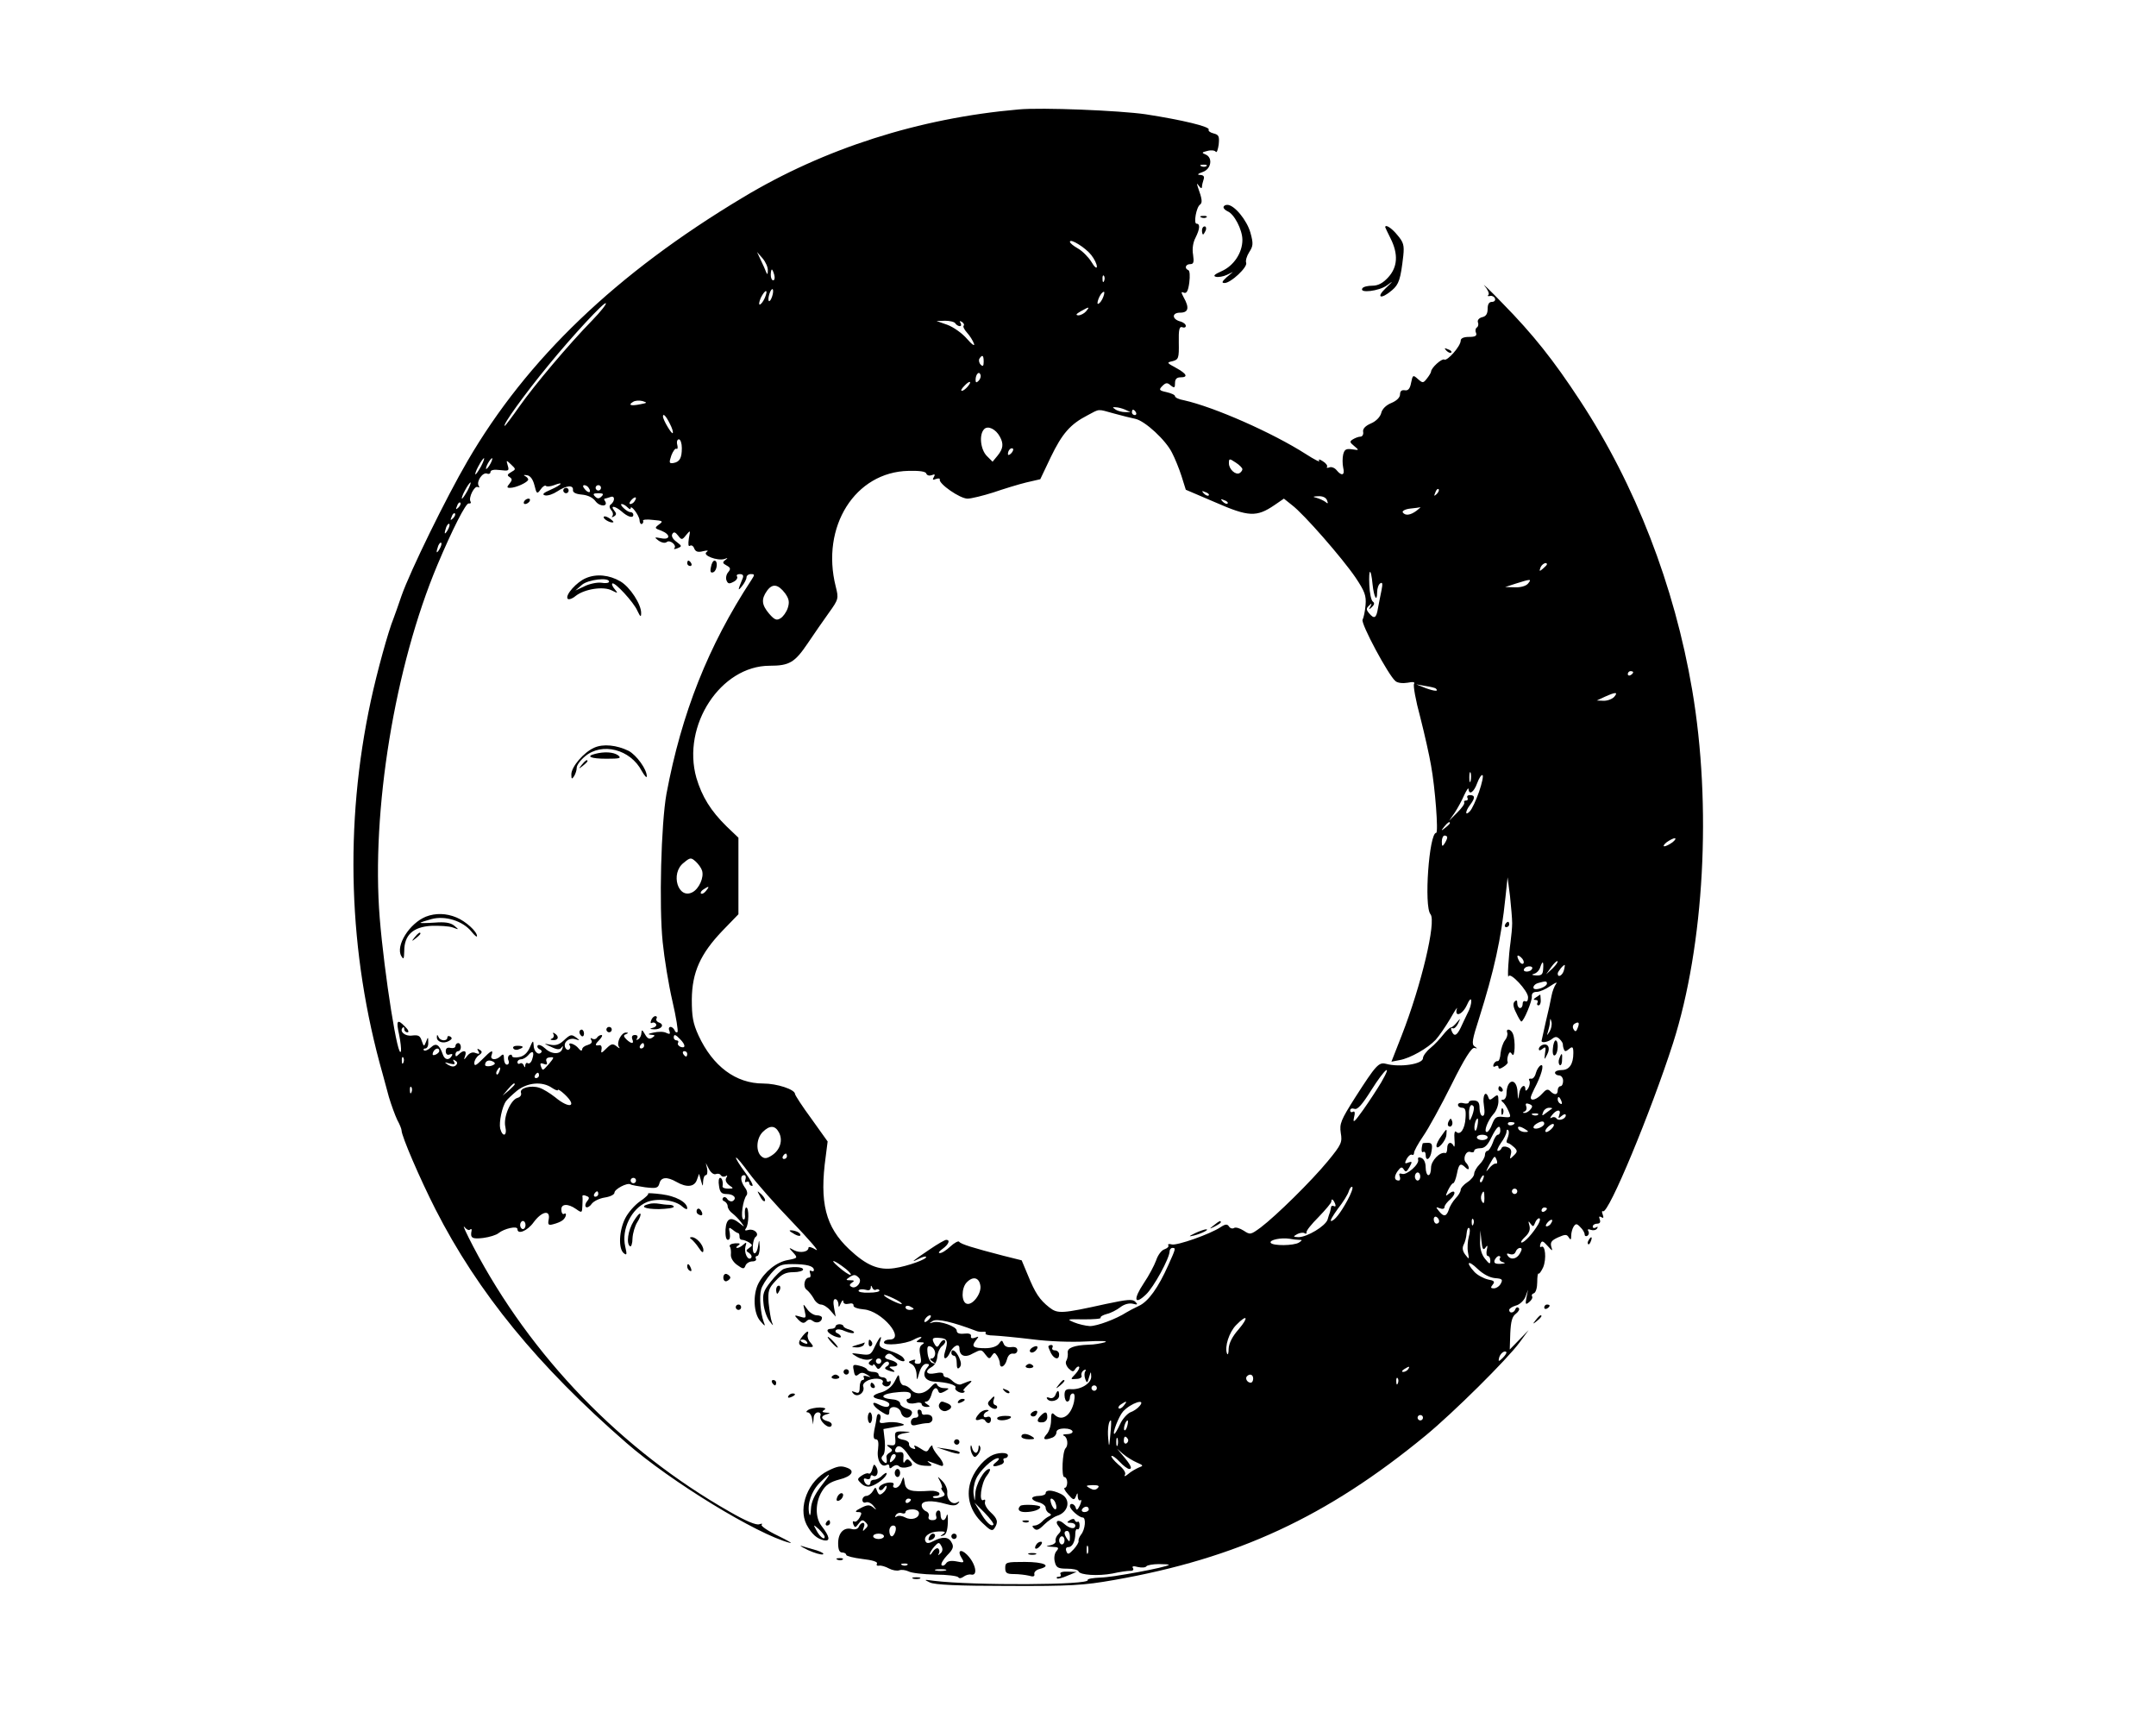 <?xml version="1.0" standalone="no"?>
<!DOCTYPE svg PUBLIC "-//W3C//DTD SVG 20010904//EN"
        "http://www.w3.org/TR/2001/REC-SVG-20010904/DTD/svg10.dtd">
<svg version="1.0" xmlns="http://www.w3.org/2000/svg"
     width="800pt" height="640pt" viewBox="0 0 800 640"
     preserveAspectRatio="xMidYMid meet">

    <g transform="translate(0,640) scale(0.1,-0.1)"
       fill="#000000" stroke="none">
        <path d="M3780 5994 c-369 -32 -722 -145 -1024 -327 -469 -281 -801 -599
-1021 -977 -80 -137 -213 -409 -245 -500 -12 -36 -26 -74 -30 -85 -19 -46 -61
-198 -84 -305 -99 -459 -84 -935 44 -1385 4 -16 15 -55 23 -85 9 -30 23 -68
31 -85 9 -16 16 -34 16 -39 0 -21 68 -179 126 -293 157 -308 380 -581 709
-867 164 -143 485 -339 605 -370 14 -4 -6 8 -43 26 -38 18 -65 37 -61 41 5 4
1 5 -8 2 -11 -5 -51 12 -110 46 -403 229 -738 576 -952 984 -26 50 -41 82 -33
73 8 -10 17 -14 21 -10 4 4 7 2 6 -3 -6 -28 1 -33 43 -28 23 3 49 11 57 18 21
17 70 28 70 15 0 -22 37 -7 60 25 30 41 63 48 56 11 -4 -20 -1 -23 17 -18 12
3 28 9 35 15 13 10 17 31 4 23 -4 -2 -9 4 -9 15 -2 23 24 25 55 3 21 -15 22
-14 23 13 1 15 1 31 0 35 0 4 6 5 14 1 12 -4 13 -8 4 -19 -7 -8 -9 -18 -5 -22
4 -4 14 1 21 11 7 10 29 21 49 24 20 3 36 11 36 18 0 13 47 38 59 31 4 -3 29
-7 55 -11 42 -5 48 -3 53 15 6 23 28 25 63 5 38 -22 67 -19 76 8 l8 22 7 -25
c7 -24 7 -24 8 -2 1 12 5 22 10 22 5 0 7 10 5 23 l-5 22 12 -23 c7 -13 18 -21
25 -18 8 3 16 1 19 -5 4 -5 11 -6 17 -3 7 5 8 2 3 -6 -5 -8 -1 -18 10 -27 18
-12 18 -13 -3 -13 -12 0 -21 3 -21 8 3 17 -2 32 -9 32 -5 0 -7 -13 -4 -30 3
-23 9 -30 28 -30 26 0 40 -15 23 -26 -6 -3 -15 0 -20 7 -4 7 -12 10 -16 5 -4
-5 -2 -11 5 -13 6 -3 12 -11 12 -18 0 -8 8 -20 18 -27 9 -7 24 -22 32 -33 14
-19 14 -19 -5 -4 -33 27 -50 20 -53 -23 -1 -23 2 -38 9 -38 7 0 9 10 7 25 -5
22 -3 23 10 13 8 -7 18 -13 21 -13 3 0 5 -6 5 -12 -1 -7 3 -13 10 -13 6 0 18
-5 26 -10 13 -9 13 -11 0 -20 -13 -9 -13 -11 0 -19 8 -6 11 -13 7 -18 -12 -12
-27 19 -21 42 5 16 4 18 -7 8 -7 -7 -18 -13 -23 -13 -6 0 -5 4 3 9 10 7 7 9
-12 8 -14 -1 -22 -6 -19 -12 4 -5 5 -19 4 -30 -1 -12 9 -28 23 -38 22 -16 26
-16 31 -3 3 9 15 16 26 16 10 0 16 5 13 10 -3 6 -1 10 4 10 6 0 10 15 10 33
-2 30 -2 30 -6 4 -2 -15 -8 -27 -13 -27 -11 0 -8 53 4 61 15 11 -5 31 -26 26
-14 -4 -16 -2 -10 6 11 14 12 77 1 77 -4 0 -6 -11 -5 -25 2 -13 -1 -22 -6 -19
-11 7 -1 73 12 89 5 6 2 19 -6 29 -17 24 -18 46 -3 46 6 0 8 -7 5 -16 -3 -8
-2 -12 4 -9 6 3 10 1 10 -4 0 -6 5 -11 11 -11 6 0 -6 23 -26 50 -21 28 -36 53
-34 55 3 2 24 -24 49 -58 25 -34 97 -116 160 -181 63 -66 103 -112 88 -103
-16 10 -28 13 -28 8 0 -16 -31 -21 -53 -10 -21 12 -22 11 -4 -8 18 -20 17 -21
-20 -28 -41 -7 -86 -43 -109 -87 -21 -41 -18 -111 7 -139 18 -21 20 -21 13 -4
-12 32 -17 93 -10 120 3 14 20 40 37 60 27 31 37 35 79 35 53 0 80 -7 80 -22
0 -5 -4 -6 -10 -3 -6 3 -7 -1 -4 -9 3 -9 2 -16 -4 -16 -17 0 -24 -34 -9 -45 7
-5 19 -20 26 -32 6 -13 19 -23 27 -23 9 0 25 -10 35 -22 l20 -23 -6 32 c-4 21
-3 33 4 33 6 0 11 -8 12 -17 0 -15 2 -15 9 2 5 11 9 14 9 6 1 -8 8 -11 21 -8
11 3 18 0 17 -7 -1 -6 15 -12 38 -14 67 -5 157 -112 95 -112 -11 0 -20 -5 -20
-11 0 -13 79 -6 109 10 25 14 41 14 21 1 -12 -8 -12 -10 5 -10 15 0 17 -2 6
-9 -9 -6 -11 -18 -6 -40 5 -25 3 -31 -10 -31 -9 0 -13 4 -10 10 4 6 -1 7 -11
3 -15 -5 -15 -7 0 -15 9 -5 16 -21 17 -36 1 -26 1 -26 10 5 6 20 16 33 26 33
12 0 13 -3 3 -15 -21 -25 -8 -49 27 -51 47 -2 85 -13 78 -23 -5 -10 25 -25 33
-16 3 3 2 5 -2 5 -5 0 2 9 15 21 23 20 18 21 -25 3 -7 -3 -20 2 -29 10 -9 9
-20 16 -26 16 -6 0 -11 5 -11 11 0 7 -11 8 -30 4 -33 -7 -41 8 -12 24 10 5 19
22 20 38 1 15 10 34 19 40 9 7 13 16 9 20 -4 4 -12 -1 -18 -11 -8 -15 -12 -16
-19 -5 -14 23 -10 28 19 25 28 -2 31 -12 18 -53 -9 -29 6 -30 19 -1 12 25 35
36 35 16 0 -29 21 -37 51 -19 29 15 31 15 45 -4 13 -17 16 -18 24 -5 9 13 11
13 20 0 5 -8 10 -21 10 -27 0 -23 19 -14 26 12 4 16 12 24 23 23 9 -2 16 4 16
12 0 10 -8 14 -23 12 -13 -2 -25 3 -28 13 -6 14 -7 14 -18 -1 -8 -10 -27 -16
-50 -16 -45 0 -53 6 -35 29 12 15 12 16 -3 10 -11 -4 -17 -2 -15 6 1 8 -8 11
-25 9 -19 -2 -28 2 -28 11 0 16 -64 38 -88 31 -16 -5 -16 -5 -1 5 15 10 75 -4
159 -36 8 -4 21 -5 29 -4 7 1 11 -1 8 -6 -3 -4 11 -8 31 -8 21 -1 84 -7 142
-14 61 -8 144 -11 200 -8 55 3 84 2 70 -3 -14 -4 -41 -9 -60 -9 -55 -2 -81
-12 -78 -30 1 -9 -1 -22 -5 -29 -5 -7 -1 -19 8 -29 14 -13 18 -14 25 -2 5 7
11 11 14 8 3 -3 -3 -15 -13 -26 -20 -21 -20 -21 3 -19 13 0 22 6 19 12 -2 7 1
15 8 20 7 4 10 3 6 -4 -4 -5 -4 -18 0 -29 6 -16 8 -15 14 7 7 23 7 24 8 3 1
-25 -39 -50 -76 -47 -18 1 -23 -4 -23 -22 0 -13 5 -24 10 -24 6 0 10 7 10 15
0 8 5 15 11 15 7 0 8 -11 4 -32 -12 -52 -46 -73 -73 -46 -9 9 -12 5 -12 -22 0
-18 -7 -42 -17 -52 -16 -18 -8 -23 21 -12 9 3 16 12 16 20 0 9 11 14 30 14 34
0 42 -20 8 -21 -13 0 -17 -3 -10 -6 13 -5 17 -35 6 -46 -12 -12 -16 -107 -5
-107 6 0 11 -9 11 -20 0 -11 -4 -20 -9 -20 -5 0 0 -11 12 -24 19 -22 23 -23
29 -8 6 15 7 15 7 -1 1 -10 5 -16 10 -13 5 4 4 -5 -2 -19 -8 -17 -13 -20 -15
-10 -4 16 -22 21 -22 7 0 -12 34 -42 47 -42 14 0 10 -45 -6 -64 -6 -8 -10 -18
-9 -23 2 -4 -7 -19 -18 -31 -18 -19 -22 -21 -27 -8 -4 10 -1 16 7 16 15 0 26
21 26 51 0 11 4 18 8 15 4 -2 8 4 8 14 0 10 -3 17 -7 14 -4 -2 -9 0 -11 6 -2
6 -8 6 -18 0 -13 -8 -12 -10 3 -10 9 0 17 -4 17 -10 0 -15 -21 -12 -42 7 -21
19 -37 10 -19 -11 9 -11 9 -17 -2 -28 -7 -7 -12 -18 -10 -25 2 -6 -6 -13 -19
-16 -20 -4 -19 -4 6 -6 24 -1 27 -3 16 -16 -7 -8 -10 -25 -6 -40 5 -21 12 -25
45 -25 22 0 41 -4 43 -10 5 -14 73 -18 126 -8 26 6 55 10 65 10 10 -1 15 4 11
10 -5 7 1 9 19 4 14 -3 28 -2 31 3 3 4 24 8 46 8 22 0 39 -1 37 -3 -9 -9 -207
-46 -253 -47 -29 -1 -50 -5 -48 -9 12 -19 -424 -21 -571 -3 -37 5 -38 5 -15
-6 17 -9 107 -13 290 -13 232 -1 281 2 394 22 456 80 789 234 1156 536 102 84
303 283 349 346 l33 45 -35 -36 -35 -36 2 60 c2 45 7 63 21 73 10 8 15 17 10
21 -4 5 -10 2 -12 -4 -5 -15 -23 -17 -23 -3 0 5 11 12 24 16 14 3 30 18 36 32
l10 27 -6 -29 c-5 -26 -3 -28 10 -17 9 7 14 17 11 21 -3 5 0 10 7 12 7 3 12
21 12 41 0 20 2 34 5 32 2 -3 10 8 17 23 13 31 8 85 -7 76 -5 -3 -6 2 -3 11 5
13 9 12 26 -7 19 -21 20 -21 14 -3 -4 16 1 23 25 34 27 12 33 12 40 0 7 -11 9
-9 9 6 0 11 4 26 9 34 8 12 12 12 25 -2 9 -8 16 -21 16 -27 0 -6 5 -8 10 -5 6
4 7 11 4 17 -5 7 -1 9 9 5 9 -3 19 -1 23 5 4 7 3 8 -4 4 -7 -4 -12 -2 -12 3 0
6 7 11 16 11 10 0 14 5 10 16 -4 10 -2 13 6 8 8 -5 9 -2 5 10 -4 9 -3 15 1 12
20 -12 178 369 260 624 116 364 144 881 71 1310 -66 388 -211 762 -417 1075
-97 148 -173 244 -287 360 -48 50 -78 78 -66 64 12 -14 18 -29 14 -33 -5 -4
-2 -6 6 -4 7 2 16 -3 18 -9 3 -7 -2 -13 -11 -13 -11 0 -16 -9 -16 -26 0 -18
-6 -28 -21 -31 -11 -3 -18 -11 -15 -19 3 -7 1 -16 -4 -19 -5 -3 -7 -12 -3 -20
4 -11 -3 -15 -26 -15 -20 0 -31 -5 -31 -14 0 -20 -50 -77 -61 -70 -9 5 -49
-31 -49 -45 0 -3 -7 -15 -15 -25 -14 -18 -16 -18 -34 -2 -18 16 -19 15 -25
-14 -4 -22 -11 -30 -23 -28 -12 2 -18 -3 -18 -15 0 -12 -13 -24 -32 -32 -20
-8 -35 -23 -38 -38 -4 -14 -19 -30 -38 -38 -21 -9 -31 -20 -29 -31 2 -10 -3
-18 -10 -18 -7 0 -20 -5 -28 -10 -13 -8 -12 -11 5 -25 19 -16 19 -16 -8 -12
-22 3 -28 0 -33 -19 -3 -13 -3 -35 0 -49 7 -28 -5 -33 -24 -10 -7 9 -19 14
-27 11 -8 -3 -12 -2 -9 2 3 4 -4 14 -16 21 -12 8 -17 8 -13 1 4 -6 -18 5 -49
25 -125 80 -341 175 -453 200 -18 3 -33 10 -33 15 0 5 -14 11 -31 15 -28 6
-30 9 -16 23 13 13 19 13 31 2 14 -11 16 -9 16 9 0 14 6 21 20 21 30 0 24 13
-16 35 -35 19 -36 20 -13 25 22 6 24 11 23 69 -1 48 2 61 13 57 7 -3 13 -1 13
5 0 6 -9 13 -19 16 -33 8 -34 33 -2 33 31 0 35 18 13 57 -10 19 -10 22 1 17
10 -4 16 7 20 38 3 24 2 44 -4 46 -15 6 -10 22 7 22 13 0 15 7 11 35 -4 22 0
46 9 63 16 32 18 52 4 52 -12 0 -1 62 13 71 9 7 8 20 -8 64 -5 16 -5 17 4 5 6
-9 11 -10 11 -3 0 6 3 18 6 27 4 11 0 16 -12 17 -13 0 -11 4 9 11 32 11 38 54
10 65 -15 6 -14 8 7 13 14 4 28 2 31 -3 4 -5 8 7 11 26 3 31 1 37 -19 42 -13
3 -21 10 -18 14 6 11 -98 36 -234 57 -96 14 -386 26 -471 18z m697 -210 c-3
-3 -12 -4 -19 -1 -8 3 -5 6 6 6 11 1 17 -2 13 -5z m-428 -330 c12 -15 21 -34
21 -43 0 -9 -9 -2 -20 17 -11 18 -34 41 -50 50 -16 9 -30 20 -30 25 0 14 58
-22 79 -49z m-1200 -58 c0 -14 -2 -16 -6 -6 -3 8 -12 29 -20 45 l-14 30 21
-24 c11 -13 20 -33 19 -45z m24 -16 c3 -11 1 -20 -4 -20 -5 0 -9 9 -9 20 0 11
2 20 4 20 2 0 6 -9 9 -20z m1224 -22 c-3 -8 -6 -5 -6 6 -1 11 2 17 5 13 3 -3
4 -12 1 -19z m-1232 -58 c-4 -12 -9 -19 -12 -17 -3 3 -2 15 2 27 4 12 9 19 12
17 3 -3 2 -15 -2 -27z m-27 -5 c-6 -14 -15 -25 -19 -25 -4 0 -2 11 4 25 7 14
15 25 19 25 4 0 2 -11 -4 -25z m1252 -5 c-6 -12 -14 -19 -17 -17 -2 3 1 15 7
27 6 12 14 19 17 17 2 -3 -1 -15 -7 -27z m-1892 -78 c-89 -91 -215 -241 -270
-319 -28 -40 -53 -73 -55 -73 -11 0 73 117 162 225 89 109 207 236 213 230 3
-3 -19 -31 -50 -63z m1832 33 c-7 -8 -20 -15 -29 -15 -11 1 -8 5 9 15 32 18
35 18 20 0z m-485 -45 c3 -5 11 -10 16 -10 6 0 7 5 3 12 -5 7 -3 8 5 4 7 -5
10 -11 7 -14 -4 -3 2 -15 12 -26 11 -12 22 -30 26 -41 4 -11 -7 -4 -26 18 -18
21 -51 44 -73 52 l-40 14 32 1 c17 0 35 -4 38 -10z m105 -142 c0 -16 -3 -19
-11 -11 -6 6 -8 16 -5 22 11 17 16 13 16 -11z m-19 -71 c-8 -8 -11 -7 -11 4 0
20 13 34 18 19 3 -7 -1 -17 -7 -23z m-41 -22 c-7 -8 -16 -15 -21 -15 -5 0 -1
8 9 18 20 22 31 19 12 -3z m-1215 -65 c-34 -7 -46 -3 -26 9 7 5 23 6 35 3 19
-6 18 -7 -9 -12z m1800 -20 l20 -9 -20 0 c-11 0 -27 4 -35 9 -13 9 -13 10 0 9
8 0 24 -4 35 -9z m-42 -14 c29 -8 65 -17 80 -20 36 -8 113 -79 136 -126 10
-19 26 -58 35 -86 l16 -51 110 -47 c123 -54 153 -55 219 -10 l35 24 30 -24
c44 -33 187 -197 236 -269 34 -51 40 -67 37 -102 -2 -23 -7 -47 -11 -54 -8
-13 96 -207 122 -228 8 -7 27 -9 45 -6 20 4 28 3 24 -4 -4 -6 6 -62 23 -124
16 -63 34 -143 40 -179 15 -81 28 -250 19 -250 -26 0 -46 -273 -21 -302 22
-27 -34 -263 -107 -450 l-38 -97 31 6 c39 7 104 44 133 75 12 13 36 48 54 78
17 30 28 47 25 38 -10 -33 19 -24 36 11 10 23 17 29 17 18 1 -11 -5 -31 -13
-45 -7 -15 -19 -39 -26 -55 -15 -31 -25 -34 -34 -11 -3 8 -2 12 4 9 5 -3 14 5
20 17 10 21 10 22 -4 5 -8 -10 -18 -19 -23 -19 -4 -1 -17 -13 -28 -27 -11 -14
-32 -37 -47 -49 -16 -13 -28 -30 -28 -38 0 -22 -85 -35 -137 -21 -27 7 -37 -4
-114 -124 -54 -85 -59 -98 -54 -132 6 -35 3 -43 -48 -105 -61 -74 -191 -202
-249 -246 -37 -27 -39 -28 -63 -12 -14 9 -30 14 -36 10 -6 -4 -15 -1 -19 6 -6
9 -13 9 -31 -3 -39 -26 -162 -69 -181 -64 -10 3 -16 1 -13 -3 3 -5 -3 -11 -14
-15 -11 -3 -25 -22 -31 -41 -7 -19 -27 -57 -46 -85 -40 -60 -35 -83 8 -42 29
27 88 135 88 161 0 6 5 12 10 12 13 0 14 0 -15 -64 -37 -83 -74 -135 -109
-151 -17 -8 -38 -19 -46 -24 -39 -25 -109 -51 -136 -51 -16 1 -42 7 -59 14
-28 12 -26 12 37 11 36 0 65 2 62 6 -2 4 8 10 23 14 14 3 37 15 50 25 14 11
32 16 46 13 18 -5 20 -3 10 7 -10 11 -30 9 -110 -8 -163 -36 -178 -37 -209
-13 -37 29 -53 54 -80 120 l-23 55 -68 17 c-112 29 -158 43 -164 52 -3 4 -18
-4 -33 -18 -15 -14 -32 -25 -39 -24 -7 0 -2 7 11 16 22 16 29 33 13 33 -5 0
-33 -16 -62 -36 -61 -41 -75 -52 -41 -35 13 7 26 11 28 8 8 -7 -68 -35 -117
-42 -59 -9 -104 10 -168 70 -88 83 -111 173 -87 345 l7 55 -60 84 c-34 46 -61
88 -61 92 0 17 -67 39 -118 39 -102 0 -187 64 -240 178 -21 46 -25 71 -25 134
1 101 32 169 113 254 l60 62 0 142 0 142 -44 42 c-59 58 -91 110 -112 180 -55
194 90 416 272 416 73 0 93 12 141 83 23 34 58 85 79 114 36 50 36 53 25 97
-56 222 72 425 270 429 40 1 64 -2 66 -10 3 -7 11 -9 20 -6 12 5 14 3 8 -7 -6
-10 -4 -12 8 -7 9 3 16 2 14 -2 -4 -16 75 -71 103 -71 14 0 58 11 96 23 38 13
93 30 122 37 l52 12 39 82 c42 87 72 122 136 155 47 25 36 24 98 7z m82 4 c3
-5 1 -10 -4 -10 -6 0 -11 5 -11 10 0 6 2 10 4 10 3 0 8 -4 11 -10z m-1730 -41
c9 -17 14 -33 11 -36 -4 -4 -36 49 -36 62 0 13 11 2 25 -26z m1225 -49 c15
-27 12 -45 -8 -70 l-19 -23 -21 21 c-24 24 -30 80 -10 100 14 14 43 0 58 -28z
m-1180 -42 c0 -38 -8 -52 -32 -56 -15 -2 -16 1 -7 28 6 16 15 28 19 25 4 -3 6
4 3 15 -3 11 0 20 6 20 6 0 11 -15 11 -32z m1222 -20 c-7 -7 -12 -8 -12 -2 0
6 3 14 7 17 3 4 9 5 12 2 2 -3 -1 -11 -7 -17z m-1967 -48 c-9 -16 -18 -30 -21
-30 -2 0 2 14 11 30 9 17 18 30 21 30 2 0 -2 -13 -11 -30z m35 10 c-6 -11 -13
-20 -16 -20 -2 0 0 9 6 20 6 11 13 20 16 20 2 0 0 -9 -6 -20z m2790 -21 c0 -4
-5 -11 -10 -14 -15 -9 -40 14 -40 36 0 18 1 19 25 3 14 -9 25 -20 25 -25z
m-2714 -11 c-14 -8 -15 -12 -5 -18 10 -7 10 -11 0 -24 -11 -13 -11 -16 2 -16
21 0 67 21 67 31 0 4 -6 10 -12 13 -7 3 -4 5 6 3 13 -1 23 -14 29 -37 8 -33
10 -34 23 -16 7 11 17 17 20 13 3 -3 17 -2 30 3 39 15 28 1 -13 -17 -28 -12
-33 -18 -20 -21 10 -2 30 5 45 15 33 22 60 25 58 5 -1 -9 10 -15 33 -17 22 -2
41 -11 51 -25 16 -21 48 -20 35 1 -4 5 -4 9 -1 9 2 0 12 3 21 6 17 7 18 -15 1
-28 -6 -4 -5 -12 2 -21 7 -7 8 -18 4 -22 -4 -5 -1 -5 6 -1 10 6 10 11 1 22
-16 20 3 17 27 -3 23 -21 44 -27 44 -13 0 6 -5 10 -11 10 -6 0 -17 7 -25 15
-9 8 -12 15 -7 15 5 0 14 -5 21 -12 7 -7 12 -9 12 -4 0 16 31 -25 33 -43 0
-11 5 -17 9 -15 5 3 6 9 4 12 -2 4 14 6 37 3 37 -3 39 -5 22 -17 -17 -13 -16
-14 9 -23 35 -14 34 -35 -1 -28 -26 5 -26 4 -9 -9 12 -8 24 -10 30 -5 12 10
39 -13 28 -23 -3 -4 2 -4 12 0 17 7 17 8 -4 24 -14 10 -20 22 -15 29 5 9 11 7
21 -6 13 -17 15 -17 30 2 16 19 16 19 10 -13 -3 -21 -2 -31 4 -27 6 4 13 -1
16 -10 5 -12 14 -15 33 -10 17 4 21 3 13 -3 -18 -12 40 -34 66 -26 13 5 14 4
3 -4 -11 -8 -10 -12 5 -20 15 -8 16 -13 6 -25 -7 -8 -10 -22 -6 -31 5 -12 10
-13 25 -5 11 5 17 14 14 20 -4 5 1 9 10 9 11 0 15 -5 11 -15 -19 -46 -19 -50
-3 -30 9 11 17 26 17 33 0 6 7 12 16 12 15 0 15 -2 2 -22 -160 -244 -259 -494
-315 -793 -20 -111 -28 -417 -14 -551 6 -60 22 -158 36 -218 14 -60 22 -112
19 -115 -4 -3 -9 0 -11 7 -3 6 -9 12 -15 12 -6 0 -8 -7 -4 -15 4 -12 1 -13
-12 -7 -9 5 -30 5 -47 1 -20 -4 -23 -7 -10 -8 17 -1 17 -3 5 -11 -11 -7 -18
-3 -27 13 -10 17 -12 18 -13 5 0 -9 -5 -20 -12 -24 -7 -4 -8 -3 -4 4 4 7 1 12
-8 12 -10 0 -13 -6 -10 -15 8 -19 -3 -19 -22 -1 -11 11 -11 16 -1 19 9 4 9 6
0 6 -17 1 -36 -36 -27 -52 6 -8 3 -8 -8 1 -14 11 -20 10 -38 -8 -19 -19 -21
-19 -18 -3 2 10 -2 17 -9 15 -17 -3 -16 3 3 22 8 9 11 16 5 16 -5 0 -13 -5
-16 -10 -4 -6 -11 -7 -17 -4 -7 5 -8 2 -4 -5 5 -8 0 -14 -13 -18 -12 -3 -21
-10 -21 -17 -1 -6 -6 -5 -13 4 -13 17 -42 26 -33 11 4 -5 2 -12 -3 -15 -5 -3
-11 1 -14 8 -8 20 16 38 39 30 16 -5 16 -4 4 5 -20 15 -23 14 -49 -10 -16 -15
-30 -19 -49 -15 -26 5 -26 5 3 -8 22 -11 32 -11 38 -3 6 8 7 7 4 -3 -6 -23
-40 -23 -64 0 -12 11 -24 16 -28 11 -3 -5 1 -11 7 -14 7 -2 10 -8 6 -12 -11
-12 -28 5 -28 28 -1 18 -3 17 -14 -9 -9 -21 -23 -33 -40 -36 -14 -3 -26 -1
-26 4 0 5 -4 7 -10 3 -5 -3 -7 -12 -3 -20 3 -8 0 -15 -6 -15 -6 0 -11 10 -11
22 0 17 -3 19 -12 10 -17 -17 -41 -15 -34 3 8 23 -2 18 -34 -15 -23 -23 -30
-27 -30 -14 0 9 7 22 17 29 13 9 13 14 3 20 -9 6 -11 4 -5 -5 6 -10 4 -12 -10
-7 -11 5 -22 1 -31 -10 -13 -17 -14 -17 -8 0 7 20 -6 23 -24 5 -9 -9 -12 -9
-12 0 0 7 5 12 10 12 6 0 10 7 10 15 0 8 -4 15 -10 15 -5 0 -10 -5 -10 -11 0
-6 -8 -9 -18 -7 -12 3 -18 -1 -18 -12 0 -11 6 -16 15 -12 9 3 12 1 7 -6 -10
-17 -26 -15 -33 6 -13 37 -25 44 -44 26 -11 -10 -22 -14 -26 -11 -3 4 -1 7 5
7 7 0 12 10 11 23 0 21 -1 21 -8 2 -8 -19 -8 -19 -16 3 -6 19 -12 23 -36 20
-26 -4 -49 16 -34 30 3 3 5 0 5 -6 0 -7 5 -12 12 -12 7 0 3 10 -10 22 -28 29
-33 22 -21 -31 5 -25 8 -51 7 -60 -10 -45 -62 285 -79 493 -32 398 56 934 214
1310 55 131 106 231 116 228 7 -1 10 2 7 7 -9 14 15 61 27 54 6 -3 7 -1 3 5
-9 16 15 51 31 45 7 -3 13 0 13 6 0 7 13 10 35 7 33 -4 35 -3 29 17 -6 21 -6
21 12 4 19 -18 19 -18 0 -29z m-161 -68 c-9 -16 -18 -30 -21 -30 -2 0 2 14 11
30 9 17 18 30 21 30 2 0 -2 -13 -11 -30z m450 9 c11 -17 -1 -21 -15 -4 -8 9
-8 15 -2 15 6 0 14 -5 17 -11z m45 1 c0 -5 -4 -10 -10 -10 -5 0 -10 5 -10 10
0 6 5 10 10 10 6 0 10 -4 10 -10z m3101 -23 c-10 -9 -11 -8 -5 6 3 10 9 15 12
12 3 -3 0 -11 -7 -18z m-846 -5 c-3 -3 -11 0 -18 7 -9 10 -8 11 6 5 10 -3 15
-9 12 -12z m-2253 -4 c-9 -9 -15 -9 -24 0 -9 9 -7 12 12 12 19 0 21 -3 12 -12z
m123 -17 c-3 -6 -11 -11 -16 -11 -5 0 -4 6 3 14 14 16 24 13 13 -3z m2569 3
c5 -13 3 -14 -6 -6 -7 5 -22 12 -33 15 -16 4 -14 5 6 6 17 1 29 -5 33 -15z
m-369 -12 c-3 -3 -11 0 -18 7 -9 10 -8 11 6 5 10 -3 15 -9 12 -12z m-2854 -15
c-10 -9 -11 -8 -5 6 3 10 9 15 12 12 3 -3 0 -11 -7 -18z m3555 -12 c-23 -17
-42 -19 -51 -6 -3 5 9 12 27 14 18 2 35 4 38 5 3 1 -4 -5 -14 -13z m-3575 -28
c-10 -9 -11 -8 -5 6 3 10 9 15 12 12 3 -3 0 -11 -7 -18z m-20 -44 c-12 -20
-14 -14 -5 12 4 9 9 14 11 11 3 -2 0 -13 -6 -23z m-30 -70 c-12 -20 -14 -14
-5 12 4 9 9 14 11 11 3 -2 0 -13 -6 -23z m4109 -57 c0 -2 -7 -9 -15 -16 -13
-11 -14 -10 -9 4 5 14 24 23 24 12z m-647 -74 c5 -48 17 -69 17 -29 0 14 5 29
12 33 8 5 9 -2 4 -27 -4 -19 -10 -49 -13 -66 -6 -37 -14 -41 -33 -18 -11 13
-11 18 0 28 10 10 11 9 5 -3 -7 -12 -6 -13 6 -2 9 9 10 15 3 20 -6 4 -12 32
-13 62 -3 63 6 65 12 2z m577 3 c-7 -9 -28 -15 -49 -14 l-36 1 40 13 c54 17
60 18 45 0z m-2757 -36 c15 -21 17 -33 10 -55 -5 -15 -17 -32 -27 -38 -14 -9
-22 -6 -42 17 -28 33 -30 54 -8 85 20 28 41 25 67 -9z m3147 -293 c0 -3 -4 -8
-10 -11 -5 -3 -10 -1 -10 4 0 6 5 11 10 11 6 0 10 -2 10 -4z m-732 -61 c12
-11 -5 -10 -38 2 l-35 14 34 -6 c19 -3 37 -7 39 -10z m662 -30 c-7 -8 -24 -15
-39 -15 l-26 1 30 14 c40 18 50 18 35 0z m-533 -312 c-3 -10 -5 -4 -5 12 0 17
2 24 5 18 2 -7 2 -21 0 -30z m31 -41 c-11 -31 -26 -64 -34 -72 -18 -19 -18 -1
1 24 19 25 19 36 -1 36 -8 0 -12 -4 -9 -10 3 -5 1 -10 -5 -10 -6 0 -9 -3 -7
-7 3 -5 -9 -21 -26 -38 l-30 -30 21 30 c11 17 27 46 35 65 9 19 16 29 16 23 2
-25 20 -12 32 21 7 19 16 33 20 30 4 -2 -2 -30 -13 -62z m-108 -116 c0 -2 -8
-10 -17 -17 -16 -13 -17 -12 -4 4 13 16 21 21 21 13z m-10 -53 c0 -5 -5 -15
-10 -23 -8 -12 -10 -11 -10 8 0 12 5 22 10 22 6 0 10 -3 10 -7z m836 -18 c-11
-8 -25 -15 -30 -15 -6 0 -2 7 8 15 11 8 25 15 30 15 6 0 2 -7 -8 -15z m-3601
-105 c8 -25 -11 -67 -35 -80 -54 -29 -84 70 -33 109 24 20 27 20 44 5 10 -9
21 -24 24 -34z m3006 -195 c0 -16 -3 -48 -6 -70 -7 -48 -13 -143 -7 -127 5 17
72 -54 72 -78 0 -12 -4 -18 -10 -15 -5 3 -10 -1 -10 -9 0 -9 -4 -16 -10 -16
-5 0 -10 8 -10 17 0 12 -3 14 -10 7 -7 -7 -5 -21 6 -42 8 -18 17 -32 19 -32 9
0 41 78 39 93 -1 11 5 17 18 17 11 0 34 10 51 22 18 12 27 16 21 8 -6 -8 -14
-28 -17 -45 -3 -16 -12 -59 -21 -95 -8 -36 -15 -68 -16 -72 0 -9 26 -4 41 9
11 8 17 7 27 -3 7 -7 12 -16 11 -19 0 -3 1 -11 4 -18 3 -9 7 -9 19 1 13 11 16
8 16 -15 0 -41 -15 -63 -43 -63 -14 0 -25 -4 -25 -10 0 -5 7 -10 15 -10 8 0
15 -9 15 -20 0 -11 -4 -20 -10 -20 -5 0 -10 -7 -10 -15 0 -18 -12 -19 -28 -3
-9 9 -16 6 -30 -10 -19 -21 -42 -29 -42 -14 0 4 6 18 13 32 26 49 38 92 25 88
-7 -3 -15 -15 -19 -29 -3 -13 -11 -23 -18 -21 -7 1 -10 -2 -6 -8 3 -5 1 -18
-4 -27 -6 -10 -11 -12 -11 -5 0 24 -19 12 -23 -15 -4 -27 -4 -26 -6 4 -2 56
-40 52 -41 -4 0 -13 -6 -23 -12 -23 -8 0 -9 -3 -3 -8 6 -4 16 -19 22 -33 11
-25 10 -26 -19 -23 -25 3 -31 -1 -41 -26 -6 -17 -15 -30 -20 -30 -13 0 3 42
24 66 11 11 19 33 19 48 0 25 -2 27 -17 15 -13 -11 -17 -11 -20 -1 -10 29 -23
9 -17 -28 4 -27 3 -40 -5 -40 -6 0 -11 13 -11 28 0 21 -5 28 -20 29 -11 1 -20
-2 -20 -7 0 -4 -9 -6 -20 -3 -11 3 -20 0 -20 -6 0 -6 7 -11 15 -11 12 0 15 -9
13 -37 -2 -42 -20 -67 -35 -52 -5 5 -8 -5 -6 -29 2 -20 0 -31 -3 -24 -9 19
-24 14 -24 -8 0 -11 -3 -19 -7 -18 -20 6 -53 -29 -53 -54 0 -16 -4 -28 -10
-28 -5 0 -10 13 -10 29 0 17 -6 31 -16 35 -10 4 -14 1 -12 -6 6 -17 -43 -60
-60 -53 -10 3 -12 0 -8 -10 3 -8 1 -15 -4 -15 -17 0 -18 15 -4 35 12 16 16 17
23 6 7 -11 11 -9 21 9 11 20 10 22 -4 17 -14 -6 -15 -3 -6 14 6 11 15 17 19
15 4 -3 8 0 8 7 0 7 15 34 34 62 19 27 66 113 105 191 48 97 75 139 85 136 12
-3 12 -2 0 6 -11 8 -8 26 17 103 56 178 82 294 98 449 l8 75 9 -70 c4 -38 8
-83 8 -100z m-2991 120 c-7 -9 -15 -13 -19 -10 -3 3 1 10 9 15 21 14 24 12 10
-5z m3033 -269 c-3 -4 -9 -2 -14 5 -13 22 -11 31 5 17 8 -7 12 -17 9 -22z
m108 -19 l-24 -22 19 27 c10 14 21 24 23 22 3 -3 -6 -15 -18 -27z m-35 -2 c-1
-20 -6 -25 -26 -24 -16 1 -19 3 -8 6 9 2 20 13 23 24 9 26 13 24 11 -6z m-47
-6 c-7 -4 -17 -5 -22 -2 -5 3 -3 9 4 14 7 4 17 5 22 2 5 -3 3 -9 -4 -14z m124
1 c-5 -19 -23 -29 -23 -12 0 7 20 32 26 32 1 0 0 -9 -3 -20z m-63 -49 c0 -9
-24 -21 -41 -21 -16 0 -10 18 9 23 28 8 32 7 32 -2z m10 -178 c-11 -17 -11
-17 -6 0 3 10 7 26 7 35 1 15 2 15 6 0 2 -10 -1 -25 -7 -35z m104 13 c-5 -14
-9 -15 -15 -5 -5 8 -3 17 4 21 15 9 19 4 11 -16z m-3330 -42 c20 -20 21 -35 1
-28 -8 4 -12 10 -9 15 3 5 0 9 -5 9 -6 0 -11 5 -11 10 0 14 6 13 24 -6z m-134
-24 c0 -5 -5 -10 -11 -10 -5 0 -7 5 -4 10 3 6 8 10 11 10 2 0 4 -4 4 -10z
m-760 -19 c0 -5 -7 -11 -14 -14 -10 -4 -13 -1 -9 9 6 15 23 19 23 5z m345 -30
c-3 -12 -11 -19 -16 -16 -5 4 -9 0 -10 -7 0 -10 -2 -10 -6 0 -2 6 -9 10 -14 6
-5 -3 -9 0 -9 5 0 6 6 11 14 11 7 0 19 7 26 15 16 20 24 13 15 -14z m575 19
c0 -5 -2 -10 -4 -10 -3 0 -8 5 -11 10 -3 6 -1 10 4 10 6 0 11 -4 11 -10z
m-1053 -32 c-3 -8 -6 -5 -6 6 -1 11 2 17 5 13 3 -3 4 -12 1 -19z m541 -4 c-25
-28 -24 -28 -31 -10 -4 11 -1 13 10 9 12 -5 15 -2 11 8 -4 10 1 15 12 16 17 2
17 0 -2 -23z m-346 -6 c-7 -7 -16 -6 -29 1 -16 11 -15 11 6 5 17 -4 21 -3 16
6 -6 9 -4 11 4 5 9 -5 9 -11 3 -17z m143 4 c-9 -9 -35 -11 -35 -3 0 14 12 20
26 14 8 -3 12 -8 9 -11z m18 -27 c-3 -9 -8 -14 -10 -11 -3 3 -2 9 2 15 9 16
15 13 8 -4z m3272 -41 c-15 -25 -45 -71 -67 -102 -32 -45 -39 -51 -34 -29 5
19 3 26 -4 22 -5 -3 -10 -1 -10 5 0 7 7 9 16 6 11 -4 28 15 62 69 51 81 81
105 37 29z m-3125 26 c0 -5 -5 -10 -11 -10 -5 0 -7 5 -4 10 3 6 8 10 11 10 2
0 4 -4 4 -10z m-90 -33 c0 -2 -10 -12 -22 -23 l-23 -19 19 23 c18 21 26 27 26
19z m138 -13 c12 -8 22 -12 22 -8 0 4 11 -3 25 -16 49 -46 19 -56 -35 -11 -19
15 -45 31 -58 35 -32 11 -75 -1 -69 -18 3 -8 -2 -16 -12 -19 -26 -6 -54 -72
-46 -107 8 -35 -10 -41 -19 -7 -5 23 7 82 22 102 4 6 22 23 40 38 39 31 94 36
130 11z m-521 -16 c-3 -8 -6 -5 -6 6 -1 11 2 17 5 13 3 -3 4 -12 1 -19z m4267
-34 c3 -8 2 -12 -4 -9 -6 3 -10 10 -10 16 0 14 7 11 14 -7z m-115 -30 c-6 -8
-17 -14 -23 -13 -7 0 -7 2 1 5 7 3 9 12 6 20 -4 10 0 12 11 8 13 -5 14 -9 5
-20z m-210 4 c0 -7 -4 -22 -9 -33 -7 -17 -9 -15 -9 13 -1 17 4 32 9 32 6 0 10
-6 9 -12z m290 -1 c-2 -1 -12 -9 -22 -16 -15 -12 -17 -12 -11 3 3 9 13 16 22
16 8 0 13 -1 11 -3z m27 -23 c-5 -14 -4 -15 9 -4 8 7 15 8 15 2 0 -14 -28 -23
-35 -11 -4 5 -12 6 -18 2 -7 -4 -6 0 2 10 17 22 35 22 27 1z m-79 0 c-3 -3
-12 -4 -19 -1 -8 3 -5 6 6 6 11 1 17 -2 13 -5z m-225 -41 c-3 -16 -7 -22 -10
-15 -4 13 4 42 11 42 2 0 2 -12 -1 -27z m138 11 c0 -8 -19 -13 -24 -6 -3 5 1
9 9 9 8 0 15 -2 15 -3z m110 -3 c0 -11 -31 -24 -39 -16 -3 3 1 10 9 15 19 12
30 12 30 1z m30 -16 c-7 -8 -17 -15 -22 -15 -6 0 -5 7 2 15 7 8 17 15 22 15 6
0 5 -7 -2 -15z m-2870 -16 c16 -29 5 -65 -25 -85 -20 -13 -28 -14 -40 -4 -21
18 -19 66 5 90 26 26 46 25 60 -1z m2677 6 c0 -8 -4 -15 -9 -15 -5 0 -14 -13
-19 -30 -6 -16 -15 -30 -20 -30 -5 0 -9 -7 -9 -15 0 -8 -9 -24 -20 -35 -11
-11 -20 -27 -20 -35 0 -8 -11 -22 -25 -31 -14 -9 -25 -22 -25 -28 0 -7 -8 -21
-19 -32 -10 -11 -22 -30 -25 -42 -9 -26 -19 -28 -37 -5 -12 15 -12 16 4 10 10
-4 17 -2 17 5 0 6 10 19 22 29 23 21 18 39 -6 20 -13 -11 -13 -9 -3 13 7 14
15 26 19 26 4 0 10 16 14 35 7 37 13 42 32 23 7 -7 12 -8 12 -2 0 6 -5 15 -10
20 -14 14 -1 46 16 40 8 -3 14 -1 14 4 0 6 10 10 23 10 16 0 27 11 41 40 20
41 33 51 33 25z m93 5 c13 -8 13 -10 -2 -10 -9 0 -20 5 -23 10 -8 13 5 13 25
0z m-64 -27 c-8 -21 -8 -22 2 -25 4 -1 13 -8 21 -15 12 -12 12 -17 -2 -30 -15
-15 -16 -15 -11 4 4 14 0 23 -13 27 -10 4 -19 2 -21 -3 -2 -6 -8 -11 -14 -11
-5 0 0 13 11 29 12 16 21 35 21 42 0 7 3 10 6 6 4 -3 3 -14 0 -24z m-76 -3 c0
-5 -9 -10 -20 -10 -11 0 -20 5 -20 10 0 6 9 10 20 10 11 0 20 -4 20 -10z
m-2600 -70 c0 -5 -5 -10 -11 -10 -5 0 -7 5 -4 10 3 6 8 10 11 10 2 0 4 -4 4
-10z m2634 -15 c3 -8 1 -14 -4 -12 -5 1 -16 -7 -25 -18 -13 -16 -13 -14 1 13
21 37 20 36 28 17z m-284 -60 c0 -8 -4 -15 -10 -15 -5 0 -10 7 -10 15 0 8 5
15 10 15 6 0 10 -7 10 -15z m233 -10 c-3 -9 -8 -14 -10 -11 -3 3 -2 9 2 15 9
16 15 13 8 -4z m-3143 -5 c0 -5 -4 -10 -10 -10 -5 0 -10 5 -10 10 0 6 5 10 10
10 6 0 10 -4 10 -10z m2640 -73 c-26 -48 -49 -77 -61 -77 -5 0 7 20 25 45 19
24 38 54 41 66 4 11 9 18 13 15 3 -4 -5 -25 -18 -49z m630 33 c0 -5 -4 -10
-10 -10 -5 0 -10 5 -10 10 0 6 5 10 10 10 6 0 10 -4 10 -10z m-3410 -10 c0 -5
-5 -10 -11 -10 -5 0 -7 5 -4 10 3 6 8 10 11 10 2 0 4 -4 4 -10z m3288 -16 c0
-17 -3 -22 -8 -13 -5 6 -6 18 -3 26 8 19 11 16 11 -13z m-554 -20 c3 -8 2 -12
-4 -9 -6 3 -11 1 -11 -4 -1 -6 -3 -14 -4 -18 -2 -5 -6 -17 -9 -28 -8 -24 -76
-65 -108 -65 -20 1 -21 2 -5 11 9 5 22 7 27 4 6 -4 9 -2 8 3 -2 5 18 30 45 57
26 27 47 52 47 57 0 13 7 9 14 -8z m786 -18 c0 -3 -4 -8 -10 -11 -5 -3 -10 -1
-10 4 0 6 5 11 10 11 6 0 10 -2 10 -4z m-400 -47 c0 -5 -4 -9 -10 -9 -5 0 -10
7 -10 16 0 8 5 12 10 9 6 -3 10 -10 10 -16z m127 -11 c-3 -8 -6 -5 -6 6 -1 11
2 17 5 13 3 -3 4 -12 1 -19z m241 0 c-20 -34 -51 -68 -62 -68 -5 0 0 9 13 21
15 14 20 27 16 42 -5 17 -4 19 4 7 9 -12 11 -12 17 3 3 9 10 17 15 17 5 0 4
-10 -3 -22z m47 3 c-3 -6 -11 -11 -16 -11 -5 0 -4 6 3 14 14 16 24 13 13 -3z
m-3805 -6 c0 -8 -4 -15 -10 -15 -5 0 -10 7 -10 15 0 8 5 15 10 15 6 0 10 -7
10 -15z m3500 -44 c-4 -15 -6 -41 -3 -57 5 -28 5 -28 -10 -9 -10 13 -12 25 -6
37 5 9 10 28 11 42 1 13 5 23 9 20 4 -2 4 -17 -1 -33z m62 -40 c7 11 9 9 5 -8
-3 -13 -1 -23 4 -23 5 0 9 -8 9 -17 0 -15 -4 -13 -20 7 -13 16 -19 39 -18 65
l1 40 4 -39 c3 -31 7 -36 15 -25z m-692 29 c13 0 13 -1 0 -10 -19 -12 -97 -13
-105 -1 -6 11 39 20 70 15 11 -2 27 -4 35 -4z m820 -50 c-12 -22 -35 -26 -46
-8 -5 7 -2 9 9 5 9 -3 18 0 21 9 3 8 10 14 16 14 8 0 8 -6 0 -20z m-75 -19
c-3 -5 3 -12 12 -14 11 -3 8 -5 -9 -6 -20 -1 -26 3 -22 14 4 8 10 15 16 15 5
0 7 -4 3 -9z m-2425 -40 c14 -12 21 -21 15 -21 -5 0 -26 14 -45 31 -37 32 -13
24 30 -10z m2407 -33 c27 -2 30 -5 22 -20 -5 -10 -17 -18 -26 -18 -12 0 -13 3
-4 14 9 11 5 15 -18 19 -16 4 -39 16 -50 28 -34 37 -24 46 12 11 20 -19 44
-32 64 -34z m-2360 1 c14 -14 -11 -44 -28 -33 -8 4 -7 9 2 15 11 7 9 9 -6 9
-17 0 -17 2 -5 10 19 13 24 12 37 -1z m451 -31 c3 -29 -30 -72 -51 -65 -20 6
-20 57 -1 78 24 26 48 20 52 -13z m-388 -13 c5 3 11 2 13 -2 3 -5 -14 -9 -39
-9 -24 -1 -41 3 -38 8 3 5 14 6 25 3 12 -4 19 -2 20 7 0 10 2 10 6 0 2 -6 9
-10 13 -7z m96 -53 c-5 -4 -66 26 -66 33 0 3 16 -3 35 -12 19 -9 33 -18 31
-21z m44 -18 c0 -2 -7 -4 -15 -4 -8 0 -15 4 -15 10 0 5 7 7 15 4 8 -4 15 -8
15 -10z m58 -38 c-7 -8 -15 -12 -17 -11 -5 6 10 25 20 25 5 0 4 -6 -3 -14z
m1148 -38 c-24 -27 -36 -52 -37 -72 0 -17 -3 -25 -6 -18 -10 25 8 80 34 106
41 42 48 30 9 -16z m-1126 -89 c0 -10 -6 -19 -12 -19 -9 0 -8 -4 2 -11 13 -9
13 -10 0 -6 -8 2 -16 18 -18 35 -3 25 0 31 12 26 9 -3 16 -15 16 -25z m2106
-17 c-14 -14 -17 -14 -14 -2 3 17 20 31 27 24 3 -2 -3 -12 -13 -22z m-351 -42
c-3 -5 -12 -10 -18 -10 -7 0 -6 4 3 10 19 12 23 12 15 0z m-575 -35 c0 -8 -4
-15 -9 -15 -13 0 -22 16 -14 24 11 11 23 6 23 -9z m537 -17 c-3 -8 -6 -5 -6 6
-1 11 2 17 5 13 3 -3 4 -12 1 -19z m-1117 -18 c0 -5 -4 -10 -10 -10 -5 0 -10
5 -10 10 0 6 5 10 10 10 6 0 10 -4 10 -10z m100 -65 c-7 -9 -15 -13 -19 -10
-3 3 1 10 9 15 21 14 24 12 10 -5z m59 -1 c-7 -9 -23 -20 -35 -24 -11 -5 -29
-24 -38 -44 -9 -20 -19 -36 -21 -36 -9 0 16 65 32 83 28 31 87 51 62 21z
m1051 -44 c0 -5 -4 -10 -10 -10 -5 0 -10 5 -10 10 0 6 5 10 10 10 6 0 10 -4
10 -10z m-1160 -62 c-4 -49 -5 -50 -8 -14 -3 34 2 66 10 66 2 0 1 -24 -2 -52z
m63 32 c-3 -12 -8 -19 -11 -16 -5 6 5 36 12 36 2 0 2 -9 -1 -20z m-36 -72 c-3
-7 -5 -2 -5 12 0 14 2 19 5 13 2 -7 2 -19 0 -25z m38 23 c3 -5 1 -12 -5 -16
-5 -3 -10 1 -10 9 0 18 6 21 15 7z m33 -87 c25 -11 26 -12 7 -19 -11 -5 -29
-15 -39 -24 -11 -9 -16 -10 -12 -3 5 7 -4 22 -24 38 -17 15 -28 29 -26 32 3 3
17 -7 30 -21 14 -15 30 -27 36 -27 13 0 6 15 -24 50 l-21 25 23 -20 c13 -11
36 -25 50 -31z m-145 -95 c-8 -8 -16 -8 -30 0 -16 9 -14 10 12 11 21 0 26 -3
18 -11z m-33 -79 c0 -5 -7 -10 -16 -10 -8 0 -12 5 -9 10 3 6 10 10 16 10 5 0
9 -4 9 -10z m-70 -102 c0 -19 -2 -20 -10 -8 -13 19 -13 30 0 30 6 0 10 -10 10
-22z m-20 -13 c0 -8 -4 -15 -10 -15 -5 0 -10 7 -10 15 0 8 5 15 10 15 6 0 10
-7 10 -15z m87 -47 c-3 -7 -5 -2 -5 12 0 14 2 19 5 13 2 -7 2 -19 0 -25z"/>
        <path d="M4504 1854 c-18 -14 -18 -15 4 -4 12 6 22 13 22 15 0 8 -5 6 -26 -11z"/>
        <path d="M4435 1825 c-25 -12 -26 -14 -5 -9 28 7 60 23 45 23 -5 0 -23 -6 -40
-14z"/>
        <path d="M2090 4580 c0 -5 5 -10 10 -10 6 0 10 5 10 10 0 6 -4 10 -10 10 -5 0
-10 -4 -10 -10z"/>
        <path d="M1945 4540 c-3 -5 -2 -10 4 -10 5 0 13 5 16 10 3 6 2 10 -4 10 -5 0
-13 -4 -16 -10z"/>
        <path d="M2240 4481 c0 -9 30 -24 36 -18 2 1 -6 8 -16 15 -11 7 -20 8 -20 3z"/>
        <path d="M2550 4310 c0 -5 5 -10 11 -10 5 0 7 5 4 10 -3 6 -8 10 -11 10 -2 0
-4 -4 -4 -10z"/>
        <path d="M2638 4296 c-4 -17 -1 -23 9 -19 14 6 18 43 4 43 -5 0 -11 -11 -13
-24z"/>
        <path d="M2174 4255 c-34 -14 -77 -62 -68 -76 3 -5 17 -1 30 10 33 26 104 37
135 20 22 -11 23 -11 10 5 -8 9 -12 19 -9 21 8 8 80 -70 93 -101 11 -23 14
-25 14 -9 1 32 -41 97 -77 118 -41 24 -89 29 -128 12z m86 -13 c0 -5 -13 -7
-29 -4 -15 2 -44 -4 -62 -13 l-34 -16 24 21 c23 20 101 29 101 12z"/>
        <path d="M2205 3626 c-39 -17 -85 -71 -85 -99 0 -18 2 -19 10 -7 5 8 10 22 10
32 0 9 14 28 31 42 63 53 168 26 210 -54 11 -19 19 -28 19 -20 0 26 -38 78
-67 94 -45 22 -95 27 -128 12z"/>
        <path d="M2208 3603 c-36 -9 -16 -18 42 -18 51 0 57 2 43 13 -17 12 -51 14
-85 5z"/>
        <path d="M2159 3563 c-13 -16 -12 -17 4 -4 9 7 17 15 17 17 0 8 -8 3 -21 -13z"/>
        <path d="M1580 2999 c-61 -25 -113 -108 -91 -146 9 -15 10 -11 11 19 0 59 33
89 100 93 30 1 66 -1 80 -6 24 -9 24 -9 5 7 -14 11 -35 14 -72 11 -29 -2 -53
-2 -53 -1 0 2 19 8 41 14 51 14 117 -7 149 -47 11 -14 20 -21 20 -16 0 17 -42
55 -76 69 -38 16 -78 17 -114 3z"/>
        <path d="M1539 2923 c-13 -16 -12 -17 4 -4 9 7 17 15 17 17 0 8 -8 3 -21 -13z"/>
        <path d="M2416 2614 c-3 -8 -2 -12 3 -9 5 3 12 1 15 -4 4 -5 -2 -12 -11 -14
-14 -4 -13 -5 4 -6 27 -1 40 17 19 25 -9 3 -13 10 -10 15 3 5 1 9 -4 9 -6 0
-13 -7 -16 -16z"/>
        <path d="M2250 2580 c0 -5 5 -10 10 -10 6 0 10 5 10 10 0 6 -4 10 -10 10 -5 0
-10 -4 -10 -10z"/>
        <path d="M2150 2571 c0 -6 4 -12 8 -15 5 -3 9 1 9 9 0 8 -4 15 -9 15 -4 0 -8
-4 -8 -9z"/>
        <path d="M2054 2562 c3 -5 0 -13 -6 -15 -8 -3 -6 -6 5 -6 19 -1 23 14 5 25 -6
4 -8 3 -4 -4z"/>
        <path d="M1621 2552 c-1 -17 24 -26 45 -14 11 6 13 11 5 16 -6 4 -11 2 -11 -3
0 -15 -27 -14 -33 2 -4 9 -6 9 -6 -1z"/>
        <path d="M1905 2510 c3 -5 12 -7 20 -3 21 7 19 13 -6 13 -11 0 -18 -4 -14 -10z"/>
        <path d="M5585 2970 c-3 -5 -1 -10 4 -10 6 0 11 5 11 10 0 6 -2 10 -4 10 -3 0
-8 -4 -11 -10z"/>
        <path d="M5700 2700 c-11 -7 -11 -10 -2 -10 7 0 10 -4 7 -10 -3 -5 -2 -10 4
-10 5 0 9 9 8 20 -1 11 -1 20 -2 20 0 0 -7 -5 -15 -10z"/>
        <path d="M5593 2568 c2 -7 -2 -20 -9 -28 -7 -9 -14 -30 -16 -47 -1 -18 -6 -31
-11 -30 -5 1 -12 -4 -15 -12 -3 -8 0 -11 7 -7 6 4 11 2 11 -3 0 -8 7 -7 19 1
11 7 18 15 15 19 -2 4 -1 15 2 24 5 13 8 14 15 3 10 -15 13 51 3 76 -7 19 -28
22 -21 4z"/>
        <path d="M5762 2509 c-2 -19 2 -28 8 -24 12 7 14 55 2 55 -4 0 -9 -14 -10 -31z"/>
        <path d="M5723 2523 c-7 -3 -13 -9 -13 -15 0 -7 5 -6 14 1 11 9 13 6 9 -16 -3
-27 -3 -27 8 -5 13 24 3 43 -18 35z"/>
        <path d="M5786 2473 c-4 -9 -3 -20 1 -24 4 -4 9 3 9 17 2 28 -1 31 -10 7z"/>
        <path d="M5560 2360 c0 -5 5 -10 11 -10 5 0 7 5 4 10 -3 6 -8 10 -11 10 -2 0
-4 -4 -4 -10z"/>
        <path d="M5571 2274 c0 -11 3 -14 6 -6 3 7 2 16 -1 19 -3 4 -6 -2 -5 -13z"/>
        <path d="M5376 2241 c-4 -7 -5 -15 -2 -18 9 -9 19 4 14 18 -4 11 -6 11 -12 0z"/>
        <path d="M5348 2185 c-10 -13 -18 -29 -18 -36 0 -21 36 18 37 41 2 25 2 25
-19 -5z"/>
        <path d="M5279 2158 c-6 -21 -5 -37 2 -32 5 3 9 -2 9 -10 0 -28 18 -17 22 14
4 24 1 30 -14 30 -10 0 -18 -1 -19 -2z"/>
        <path d="M4540 5631 c0 -5 7 -11 15 -15 24 -9 55 -68 55 -106 0 -48 -32 -96
-77 -116 -27 -12 -33 -18 -21 -21 9 -2 27 1 40 7 l23 11 -24 -20 c-17 -16 -19
-21 -7 -21 23 0 86 59 80 75 -3 7 2 25 11 39 15 23 16 32 5 72 -13 47 -60 104
-86 104 -8 0 -14 -4 -14 -9z"/>
        <path d="M4458 5593 c7 -3 16 -2 19 1 4 3 -2 6 -13 5 -11 0 -14 -3 -6 -6z"/>
        <path d="M4460 5545 c0 -8 2 -15 4 -15 2 0 6 7 10 15 3 8 1 15 -4 15 -6 0 -10
-7 -10 -15z"/>
        <path d="M5140 5557 c0 -1 9 -20 20 -42 29 -58 26 -106 -9 -144 -20 -22 -38
-31 -59 -31 -17 0 -34 -4 -37 -10 -12 -19 62 -10 91 11 26 19 25 18 -4 -10
-38 -36 -18 -43 23 -8 26 22 32 41 42 128 4 39 1 50 -22 77 -22 27 -45 41 -45
29z"/>
        <path d="M5367 5099 c7 -7 15 -10 18 -7 3 3 -2 9 -12 12 -14 6 -15 5 -6 -5z"/>
        <path d="M2405 1972 c3 -3 -11 -16 -30 -29 -19 -13 -44 -41 -55 -63 -23 -45
-26 -112 -6 -129 12 -10 13 -6 6 24 -15 64 23 141 80 165 38 16 105 8 131 -16
10 -9 19 -13 19 -7 0 22 -41 45 -94 52 -31 4 -54 5 -51 3z"/>
        <path d="M2820 1962 c6 -13 14 -21 18 -18 3 4 -2 14 -12 24 -18 16 -18 16 -6
-6z"/>
        <path d="M2408 1933 c-36 -9 -17 -19 37 -19 30 1 55 4 55 9 0 4 -8 7 -17 7
-10 0 -27 2 -38 4 -11 2 -28 2 -37 -1z"/>
        <path d="M2586 1912 c-3 -6 -1 -14 5 -17 14 -9 20 -2 10 14 -6 8 -11 9 -15 3z"/>
        <path d="M2351 1869 c-21 -34 -28 -84 -13 -93 4 -3 9 11 9 30 1 19 9 46 18 60
9 14 14 28 11 31 -3 3 -14 -10 -25 -28z"/>
        <path d="M2930 1834 c0 -2 9 -8 20 -14 11 -6 20 -7 20 -2 0 6 -9 12 -20 15
-11 3 -20 3 -20 1z"/>
        <path d="M2566 1802 c5 -4 18 -18 27 -32 12 -18 17 -20 17 -8 0 19 -26 48 -43
48 -8 0 -9 -3 -1 -8z"/>
        <path d="M5895 1799 c-4 -6 -5 -12 -2 -15 2 -3 7 2 10 11 7 17 1 20 -8 4z"/>
        <path d="M2550 1701 c0 -6 4 -13 10 -16 6 -3 7 1 4 9 -7 18 -14 21 -14 7z"/>
        <path d="M2908 1692 c-9 -4 -31 -25 -48 -47 -27 -34 -31 -46 -27 -81 2 -23 12
-52 22 -65 14 -19 16 -20 9 -4 -4 11 -9 43 -12 71 -3 45 0 54 26 82 23 25 38
32 66 32 20 0 36 5 36 10 0 11 -46 12 -72 2z"/>
        <path d="M2684 1660 c0 -10 6 -16 13 -13 7 3 13 9 13 13 0 4 -6 10 -13 13 -7
3 -13 -3 -13 -13z"/>
        <path d="M2880 1615 c0 -8 2 -15 4 -15 2 0 6 7 10 15 3 8 1 15 -4 15 -6 0 -10
-7 -10 -15z"/>
        <path d="M2730 1550 c0 -5 5 -10 10 -10 6 0 10 5 10 10 0 6 -4 10 -10 10 -5 0
-10 -4 -10 -10z"/>
        <path d="M2986 1536 c6 -26 5 -28 -17 -21 -23 7 -23 6 -7 -11 14 -14 21 -15
30 -6 8 8 15 8 24 1 14 -11 34 -4 34 12 0 5 -9 9 -19 9 -11 0 -27 10 -36 23
-16 22 -16 22 -9 -7z"/>
        <path d="M5730 1549 c0 -5 5 -7 10 -4 6 3 10 8 10 11 0 2 -4 4 -10 4 -5 0 -10
-5 -10 -11z"/>
        <path d="M5699 1503 c-13 -16 -12 -17 4 -4 16 13 21 21 13 21 -2 0 -10 -8 -17
-17z"/>
        <path d="M3100 1478 c0 -4 -7 -8 -15 -8 -23 0 -18 -14 10 -27 14 -6 25 -7 25
-3 0 5 -6 10 -12 13 -7 2 -10 8 -6 12 5 5 20 3 34 -4 15 -6 29 -9 32 -6 4 3
-4 8 -16 12 -12 3 -22 9 -22 12 0 4 -7 8 -15 8 -8 0 -15 -4 -15 -9z"/>
        <path d="M2979 1444 c-22 -27 -18 -39 14 -41 27 -2 28 -1 15 15 -9 9 -13 23
-11 30 6 17 -2 15 -18 -4z m16 -24 c3 -6 -1 -7 -9 -4 -18 7 -21 14 -7 14 6 0
13 -4 16 -10z"/>
        <path d="M3085 1420 c10 -11 20 -20 23 -20 3 0 -3 9 -13 20 -10 11 -20 20 -23
20 -3 0 3 -9 13 -20z"/>
        <path d="M3247 1406 c-15 -33 -19 -35 -54 -30 -38 5 -38 5 -13 -10 14 -8 34
-13 45 -10 15 4 16 3 6 -4 -9 -7 -10 -12 -2 -16 6 -4 11 -4 11 1 0 4 5 1 10
-7 8 -13 11 -12 24 5 8 11 18 16 22 12 5 -4 3 -12 -5 -16 -10 -6 -9 -10 4 -15
24 -9 32 -7 15 4 -13 8 -12 10 3 10 26 0 20 17 -9 24 -20 5 -24 10 -16 18 9 9
16 7 30 -5 23 -21 50 -24 33 -4 -6 8 -29 19 -51 26 -34 10 -40 16 -35 32 10
30 0 22 -18 -15z m23 -56 c0 -5 -4 -10 -10 -10 -5 0 -10 5 -10 10 0 6 5 10 10
10 6 0 10 -4 10 -10z"/>
        <path d="M3223 1415 c0 -8 4 -12 9 -9 5 3 6 10 3 15 -9 13 -12 11 -12 -6z"/>
        <path d="M3180 1410 c-23 -7 -23 -8 -3 -9 12 -1 25 4 28 9 3 6 5 10 3 9 -2 -1
-14 -5 -28 -9z"/>
        <path d="M3830 1400 c-8 -5 -11 -12 -7 -16 4 -4 13 -2 19 4 15 15 7 24 -12 12z"/>
        <path d="M3890 1404 c0 -3 5 -14 10 -25 13 -23 30 -25 30 -4 0 8 -7 15 -16 15
-8 0 -12 5 -9 10 3 6 1 10 -4 10 -6 0 -11 -3 -11 -6z"/>
        <path d="M3530 1380 c0 -5 5 -10 10 -10 6 0 10 -12 10 -27 0 -19 3 -24 10 -17
8 8 7 19 -1 37 -12 27 -29 36 -29 17z"/>
        <path d="M3168 1315 c3 -20 7 -23 18 -14 9 8 18 7 31 -1 17 -11 17 -11 0 -6
-11 3 -15 2 -12 -4 3 -6 1 -10 -4 -10 -6 0 -11 -12 -11 -26 0 -21 -4 -25 -17
-19 -14 5 -15 4 -6 -6 16 -16 44 6 36 27 -3 8 5 17 21 24 27 10 59 4 51 -10
-3 -4 1 -10 9 -13 8 -3 17 1 20 9 3 9 1 12 -4 9 -6 -3 -10 -1 -10 4 0 6 -7 11
-15 11 -8 0 -15 5 -15 10 0 6 -9 10 -19 10 -11 0 -21 4 -23 8 -1 5 -15 12 -29
15 -24 6 -26 4 -21 -18z"/>
        <path d="M3806 1332 c-2 -4 4 -8 14 -8 10 0 16 4 14 8 -3 4 -9 8 -14 8 -5 0
-11 -4 -14 -8z"/>
        <path d="M3130 1310 c0 -5 5 -10 10 -10 6 0 10 5 10 10 0 6 -4 10 -10 10 -5 0
-10 -4 -10 -10z"/>
        <path d="M3086 1292 c-2 -4 4 -8 14 -8 10 0 16 4 14 8 -3 4 -9 8 -14 8 -5 0
-11 -4 -14 -8z"/>
        <path d="M3320 1275 c-10 -19 -27 -33 -47 -40 -41 -11 -42 -21 -3 -28 17 -4
30 -11 30 -17 0 -13 -16 -13 -41 0 -28 15 -23 -5 6 -24 30 -20 35 -20 35 -1 0
22 37 18 43 -5 6 -23 32 -27 40 -6 4 9 -3 16 -19 20 -13 4 -24 12 -24 19 0 7
-12 14 -27 15 -56 5 -43 22 21 27 35 3 46 0 46 -11 0 -8 -5 -14 -11 -14 -5 0
-7 -5 -3 -11 3 -6 17 -8 30 -5 14 4 24 2 24 -4 0 -5 8 -10 18 -10 14 0 15 2 2
10 -10 6 -11 10 -3 10 7 0 15 11 19 25 6 26 20 33 26 13 3 -8 9 -8 24 0 18 11
18 11 -3 12 -12 0 -23 6 -26 13 -3 8 -11 5 -24 -10 -23 -26 -55 -30 -73 -8 -7
8 -18 15 -26 15 -7 0 -14 10 -16 23 -3 21 -4 20 -18 -8z"/>
        <path d="M2865 1270 c3 -5 8 -10 11 -10 2 0 4 5 4 10 0 6 -5 10 -11 10 -5 0
-7 -4 -4 -10z"/>
        <path d="M3929 1263 c-13 -16 -12 -17 4 -4 16 13 21 21 13 21 -2 0 -10 -8 -17
-17z"/>
        <path d="M3230 1260 c0 -5 5 -10 11 -10 5 0 7 5 4 10 -3 6 -8 10 -11 10 -2 0
-4 -4 -4 -10z"/>
        <path d="M3727 1239 c7 -7 15 -10 18 -7 3 3 -2 9 -12 12 -14 6 -15 5 -6 -5z"/>
        <path d="M3916 1224 c-4 -9 -13 -14 -22 -10 -8 3 -12 2 -9 -3 10 -17 45 -8 45
11 0 22 -6 23 -14 2z"/>
        <path d="M2925 1220 c-3 -6 1 -7 9 -4 18 7 21 14 7 14 -6 0 -13 -4 -16 -10z"/>
        <path d="M3673 1205 c-10 -10 -9 -16 3 -26 8 -6 18 -8 22 -4 4 4 2 10 -5 12
-7 2 -9 11 -6 19 6 17 2 17 -14 -1z"/>
        <path d="M3555 1200 c-3 -6 1 -7 9 -4 18 7 21 14 7 14 -6 0 -13 -4 -16 -10z"/>
        <path d="M3486 1192 c-9 -14 10 -33 27 -26 21 8 22 20 1 28 -20 8 -22 8 -28
-2z"/>
        <path d="M2999 1169 c-8 -5 -9 -9 -2 -9 6 0 14 -10 16 -22 l4 -23 2 23 c0 12
8 22 16 22 8 0 12 -6 9 -13 -6 -18 32 -52 41 -37 4 7 -2 14 -14 17 -26 7 -27
20 -3 26 14 4 14 5 -3 6 -15 1 -16 4 -7 10 9 5 4 8 -15 9 -16 0 -36 -4 -44 -9z"/>
        <path d="M3406 1155 c4 -9 0 -15 -10 -15 -9 0 -16 -7 -16 -16 0 -12 6 -15 23
-10 12 3 30 6 40 6 9 0 17 7 17 15 0 14 -12 19 -32 16 -5 0 -8 4 -8 9 0 6 -4
10 -10 10 -5 0 -7 -7 -4 -15z"/>
        <path d="M3633 1155 c-17 -19 -16 -28 2 -22 8 4 17 2 20 -3 9 -15 22 -12 22 4
0 8 -6 12 -14 9 -7 -3 -13 -1 -13 5 0 6 6 13 13 15 8 4 7 6 -3 6 -8 0 -21 -6
-27 -14z"/>
        <path d="M3831 1161 c-8 -6 -9 -11 -3 -15 6 -3 14 -1 17 5 9 14 2 20 -14 10z"/>
        <path d="M3220 1140 c0 -11 4 -20 8 -20 4 0 8 9 8 20 0 11 -4 20 -8 20 -4 0
-8 -9 -8 -20z"/>
        <path d="M3253 1142 c-1 -9 -5 -32 -9 -49 -4 -23 -3 -33 6 -33 9 0 11 -12 8
-38 -6 -38 12 -69 32 -57 6 3 10 1 10 -6 0 -8 4 -9 13 0 9 6 17 7 23 1 5 -5
19 -7 32 -3 18 4 20 8 11 20 -10 11 -14 11 -21 1 -5 -9 -7 -5 -6 12 2 19 -1
24 -16 22 -11 -2 -17 1 -14 10 8 22 26 14 50 -22 18 -27 31 -36 58 -38 28 -2
32 0 20 9 -12 9 -11 10 5 4 11 -4 26 -9 33 -12 18 -8 15 11 -8 37 -11 13 -20
28 -20 34 0 6 -5 3 -11 -6 -9 -17 -11 -17 -37 0 -14 9 -23 11 -19 5 6 -9 3
-11 -7 -7 -9 3 -14 11 -13 17 1 6 -8 13 -20 15 -32 5 -29 20 5 25 25 4 24 4
-6 6 -30 1 -33 -1 -30 -26 2 -23 -1 -27 -17 -25 -17 2 -17 1 -5 -8 12 -8 13
-12 2 -19 -8 -4 -13 -11 -13 -15 4 -25 1 -30 -11 -18 -9 9 -9 15 -1 23 6 6 8
29 6 54 l-5 43 43 8 c39 6 41 8 19 14 -14 4 -37 5 -53 2 -22 -4 -26 -1 -21 11
3 8 2 17 -3 20 -5 3 -9 -2 -10 -11z m64 -157 c-15 -16 -19 -13 -11 9 3 9 10
13 15 10 5 -3 3 -11 -4 -19z"/>
        <path d="M3862 1148 c-17 -17 -15 -27 6 -25 10 0 18 9 18 19 0 21 -7 23 -24 6z"/>
        <path d="M3700 1138 c0 -10 31 -10 48 0 8 6 2 9 -18 9 -16 0 -30 -4 -30 -9z"/>
        <path d="M3790 1070 c0 -5 12 -10 28 -10 21 0 24 2 12 10 -20 13 -40 13 -40 0z"/>
        <path d="M3540 1050 c0 -5 5 -10 10 -10 6 0 10 5 10 10 0 6 -4 10 -10 10 -5 0
-10 -4 -10 -10z"/>
        <path d="M3601 1030 c0 -8 3 -21 8 -28 6 -10 10 -10 20 2 7 9 11 21 8 28 -4 8
-6 7 -6 -4 -1 -10 -5 -18 -10 -18 -5 0 -12 8 -14 18 -3 12 -5 13 -6 2z"/>
        <path d="M3515 1017 c22 -8 42 -12 44 -10 8 6 -5 11 -44 17 l-40 6 40 -13z"/>
        <path d="M3676 998 c-33 -19 -65 -61 -76 -100 -15 -53 1 -106 45 -148 30 -29
37 -32 45 -20 15 23 12 35 -15 60 -14 13 -23 30 -20 38 2 7 0 10 -5 7 -19 -12
-10 62 11 89 11 14 16 26 10 26 -18 0 -51 -57 -52 -92 -2 -31 -2 -32 -6 -4 -3
15 1 41 8 57 12 31 63 79 82 79 7 0 3 -7 -7 -15 -20 -15 -10 -20 18 -9 9 3 13
10 10 15 -3 5 0 9 5 9 6 0 11 5 11 10 0 13 -40 12 -64 -2z m10 -255 c-8 -9
-29 11 -50 49 l-20 33 38 -38 c21 -22 35 -41 32 -44z"/>
        <path d="M3237 950 c-3 -12 -9 -20 -14 -17 -4 3 -16 -1 -26 -8 -17 -12 -17
-14 -1 -29 10 -10 24 -14 36 -10 24 7 58 35 58 47 0 5 -7 1 -16 -7 -8 -9 -22
-16 -30 -16 -8 0 -14 -4 -14 -10 0 -15 -17 -12 -23 4 -4 10 -1 13 9 9 7 -3 14
0 14 7 0 6 4 9 9 5 15 -8 23 13 13 31 -8 14 -10 13 -15 -6z"/>
        <path d="M3072 943 c-73 -36 -112 -135 -79 -200 19 -35 38 -52 65 -58 24 -4
21 14 -10 54 -24 31 -23 88 2 128 14 24 31 35 65 44 45 11 59 32 29 43 -23 9
-36 7 -72 -11z m-27 -59 c-24 -32 -35 -58 -36 -83 -1 -20 -3 -28 -6 -18 -9 36
8 85 39 116 44 43 45 39 3 -15z m15 -186 c0 -14 -19 1 -31 25 -12 22 -12 22
10 3 11 -11 21 -23 21 -28z"/>
        <path d="M3320 935 c0 -8 5 -15 10 -15 6 0 10 7 10 15 0 8 -4 15 -10 15 -5 0
-10 -7 -10 -15z"/>
        <path d="M3345 903 c-4 -13 -14 -23 -22 -23 -8 0 -11 5 -8 10 8 13 -25 13 -45
0 -8 -5 -11 -12 -7 -17 5 -4 12 -1 17 7 6 8 10 10 10 4 0 -6 -6 -17 -14 -23
-11 -9 -15 -8 -21 6 -6 17 -7 17 -16 1 -6 -10 -17 -18 -24 -18 -8 0 -15 -7
-15 -15 0 -8 6 -12 13 -9 8 3 20 -3 28 -13 13 -16 12 -17 -2 -5 -13 10 -22 9
-45 -3 -20 -10 -23 -15 -11 -15 15 0 16 -3 7 -20 -6 -11 -15 -18 -20 -15 -6 3
-7 -1 -4 -10 6 -14 8 -14 20 2 10 14 15 16 25 6 11 -11 11 -15 0 -25 -10 -11
-11 -10 -6 5 4 9 3 17 -3 17 -5 0 -12 -6 -15 -14 -4 -9 -14 -12 -26 -9 -30 8
-51 -14 -51 -53 0 -24 5 -34 15 -34 8 0 15 -4 15 -9 0 -4 27 -11 60 -15 37 -4
58 -11 54 -17 -3 -6 0 -9 7 -8 8 2 24 -3 37 -10 13 -7 30 -10 39 -7 8 3 23 1
34 -4 10 -6 55 -11 99 -12 44 0 83 -5 86 -10 3 -5 11 -4 19 2 8 6 20 10 29 8
26 -5 16 42 -16 74 -23 23 -37 15 -20 -12 11 -18 10 -19 -19 -13 -21 4 -34 1
-39 -8 -5 -7 -12 -10 -16 -6 -4 4 5 20 20 36 23 23 26 33 17 48 -11 22 -34 23
-68 5 -15 -8 -24 -9 -28 -2 -11 18 13 37 47 38 25 1 29 -2 18 -9 -13 -9 -13
-10 0 -6 10 2 16 18 17 48 1 24 -1 36 -4 27 -6 -25 -23 -23 -23 3 0 12 -4 17
-11 14 -6 -4 -8 -13 -5 -21 3 -9 -2 -14 -14 -14 -12 0 -17 5 -14 14 3 7 -2 16
-10 19 -9 4 -16 13 -16 22 0 18 38 20 90 5 24 -7 37 -7 45 2 7 8 6 9 -3 4 -18
-11 -40 10 -37 37 1 12 -7 31 -18 42 -20 20 -20 20 -8 -2 6 -13 9 -23 5 -23
-3 0 -1 -6 5 -14 10 -11 8 -16 -9 -21 -12 -4 -24 -4 -27 -1 -4 3 1 6 11 6 9 0
14 5 11 11 -4 5 -19 9 -33 8 -72 -5 -91 0 -95 29 -4 26 -4 26 -12 5z m35 -67
c0 -3 -4 -8 -10 -11 -5 -3 -10 -1 -10 4 0 6 5 11 10 11 6 0 10 -2 10 -4z m30
-50 c0 -19 -28 -28 -51 -16 -11 6 -25 8 -31 4 -7 -5 -8 -3 -4 5 5 7 14 10 22
7 8 -3 14 -1 14 4 0 6 11 10 25 10 15 0 25 -6 25 -14z m-87 -66 c-3 -11 -9
-20 -14 -20 -5 0 -9 9 -9 20 0 11 6 20 14 20 9 0 12 -7 9 -20z m-43 -20 c0 -5
-9 -10 -20 -10 -11 0 -20 5 -20 10 0 6 9 10 20 10 11 0 20 -4 20 -10z m210
-63 c-10 -9 -11 -9 -6 0 3 6 2 14 -3 18 -5 3 -14 -3 -20 -12 -6 -10 -11 -14
-11 -9 0 5 8 18 17 28 15 17 18 17 26 2 6 -10 5 -20 -3 -27z m-123 -43 c-3 -3
-12 -4 -19 -1 -8 3 -5 6 6 6 11 1 17 -2 13 -5z m141 -21 c-10 -2 -26 -2 -35 0
-10 3 -2 5 17 5 19 0 27 -2 18 -5z"/>
        <path d="M3880 860 c0 -5 -11 -10 -25 -10 -14 0 -25 -4 -25 -9 0 -5 11 -12 25
-15 14 -4 25 -13 25 -20 0 -8 6 -17 13 -20 9 -5 9 -7 -1 -12 -7 -3 -19 -12
-26 -20 -8 -8 -20 -14 -27 -14 -10 0 -10 -3 -2 -11 9 -9 18 -5 37 14 14 14 36
29 48 33 45 14 53 64 13 82 -32 15 -55 15 -55 2z m36 -35 c10 -26 -1 -35 -13
-10 -6 14 -7 25 -2 25 5 0 12 -7 15 -15z"/>
        <path d="M3106 844 c-4 -10 -1 -14 6 -12 15 5 23 28 10 28 -5 0 -13 -7 -16
-16z"/>
        <path d="M3786 813 c-13 -13 -5 -23 18 -23 28 0 56 9 56 19 0 8 -66 11 -74 4z"/>
        <path d="M3065 750 c-3 -5 -1 -10 4 -10 6 0 11 5 11 10 0 6 -2 10 -4 10 -3 0
-8 -4 -11 -10z"/>
        <path d="M3798 753 c7 -3 16 -2 19 1 4 3 -2 6 -13 5 -11 0 -14 -3 -6 -6z"/>
        <path d="M3447 696 c-4 -10 -1 -13 9 -9 15 6 19 23 5 23 -5 0 -11 -7 -14 -14z"/>
        <path d="M3530 700 c0 -5 5 -10 10 -10 6 0 10 5 10 10 0 6 -4 10 -10 10 -5 0
-10 -4 -10 -10z"/>
        <path d="M3845 669 c-11 -17 1 -21 15 -4 8 9 8 15 2 15 -6 0 -14 -5 -17 -11z"/>
        <path d="M2998 649 c24 -11 49 -18 55 -16 7 2 -4 9 -23 15 -19 5 -44 13 -55
16 -11 3 -1 -3 23 -15z"/>
        <path d="M3818 633 c6 -2 18 -2 25 0 6 3 1 5 -13 5 -14 0 -19 -2 -12 -5z"/>
        <path d="M3108 613 c7 -3 16 -2 19 1 4 3 -2 6 -13 5 -11 0 -14 -3 -6 -6z"/>
        <path d="M3730 583 c0 -19 5 -23 33 -23 17 0 42 -3 55 -6 16 -5 22 -3 20 6 -2
7 7 16 20 19 46 12 15 26 -55 26 -69 0 -73 -1 -73 -22z"/>
        <path d="M3935 560 c3 -5 1 -10 -6 -10 -7 0 -10 -2 -7 -6 3 -3 21 2 39 10 l34
14 -33 1 c-20 1 -31 -3 -27 -9z"/>
        <path d="M3388 543 c6 -2 18 -2 25 0 6 3 1 5 -13 5 -14 0 -19 -2 -12 -5z"/>
    </g>
</svg>
